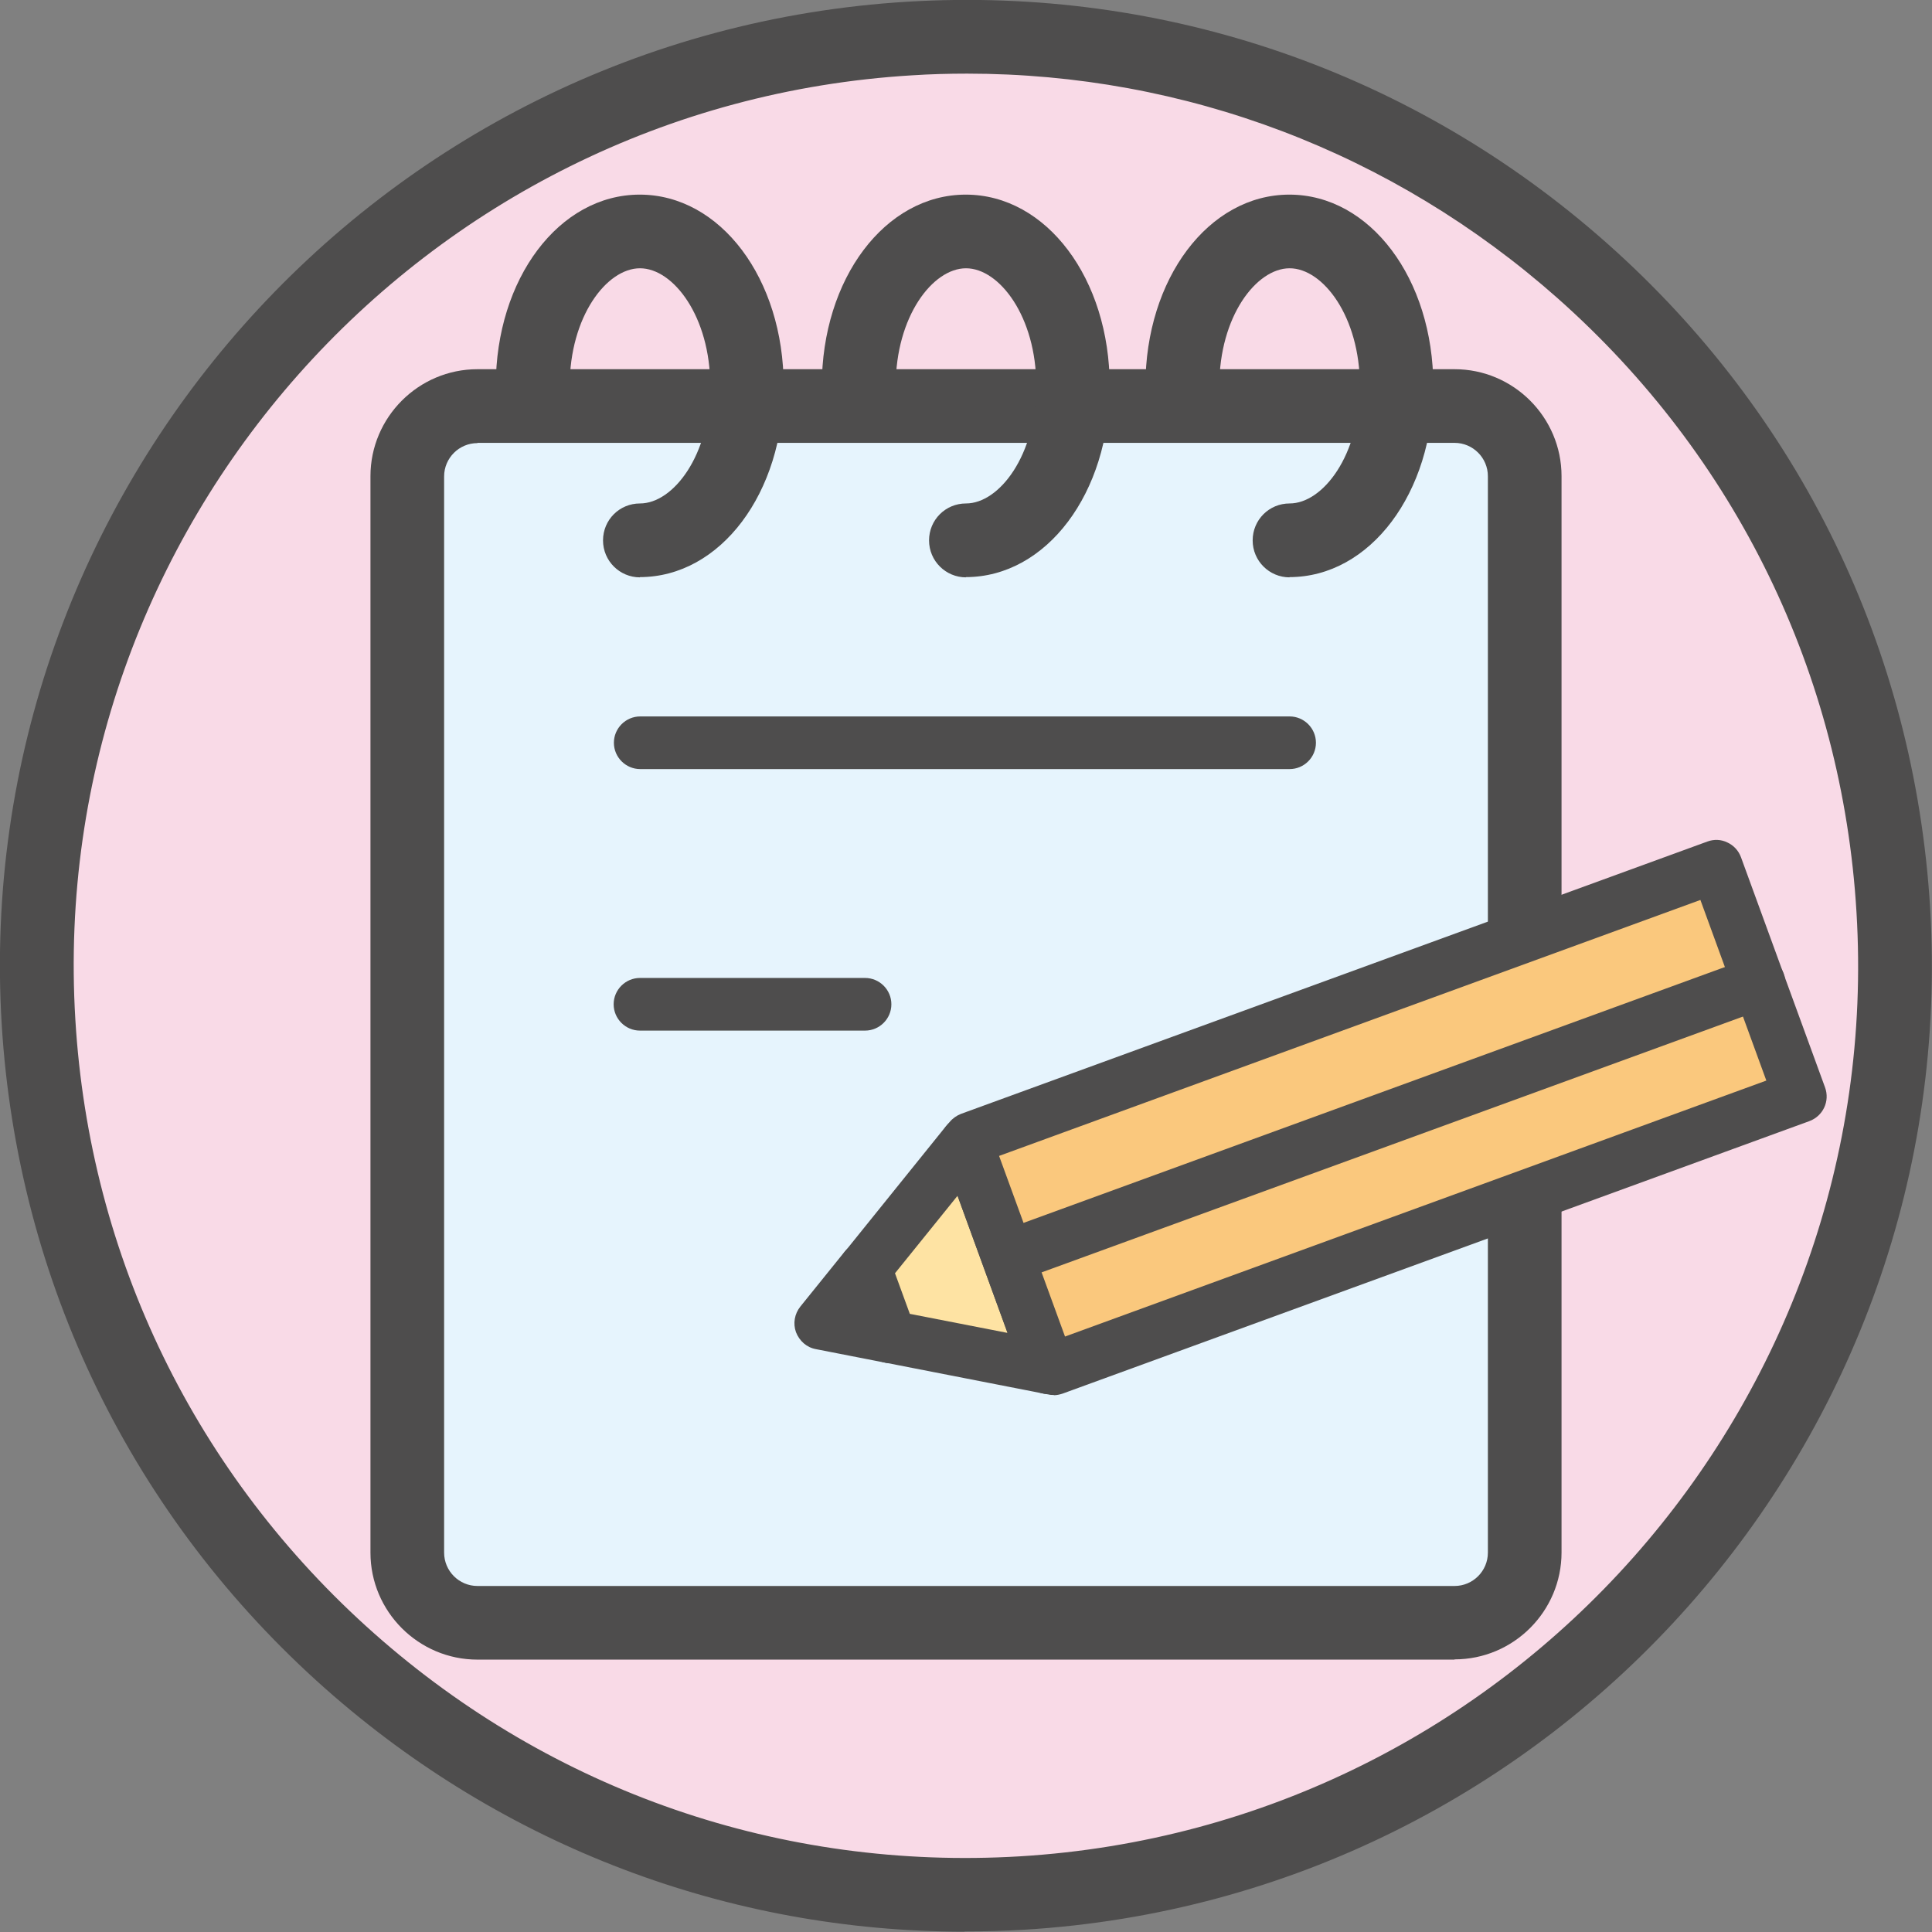 <svg width="80" height="80" fill="none" xmlns="http://www.w3.org/2000/svg"><rect width="100%" height="100%" fill="#808080" stroke="none"/><g clip-path="url(#clip0_810_6297)"><path d="M40 78.47C61.246 78.47 78.47 61.245 78.47 39.995C78.47 18.746 61.246 1.52 40 1.52C18.753 1.52 1.53 18.746 1.53 39.995C1.53 61.245 18.753 78.47 40 78.47Z" fill="#F9DAE7"/><path d="M39.946 79.986C30.177 79.986 20.858 76.457 13.479 69.929C5.479 62.841 0.72 53.064 0.07 42.407C-1.26 20.394 15.568 1.4 37.586 0.07C48.245 -0.57 58.524 2.969 66.524 10.057C74.523 17.145 79.272 26.912 79.922 37.579C81.252 59.592 64.424 78.577 42.406 79.906C41.586 79.956 40.756 79.976 39.936 79.976L39.946 79.986ZM40.046 3.049C39.286 3.049 38.526 3.069 37.766 3.119C17.438 4.349 1.89 21.884 3.12 42.217C3.709 52.065 8.109 61.092 15.498 67.64C22.888 74.188 32.377 77.457 42.226 76.867C62.564 75.638 78.103 58.103 76.873 37.769C76.283 27.922 71.883 18.894 64.494 12.346C57.675 6.308 49.065 3.049 40.046 3.049V3.049Z" fill="#4E4D4D"/><path d="M60.23 16.818H19.76C18.158 16.818 16.86 18.116 16.86 19.718V64.292C16.86 65.894 18.158 67.192 19.76 67.192H60.23C61.831 67.192 63.13 65.894 63.13 64.292V19.718C63.13 18.116 61.831 16.818 60.23 16.818Z" fill="#E6F4FD"/><path d="M60.23 68.721H19.77C17.33 68.721 15.34 66.732 15.34 64.292V19.718C15.34 17.278 17.33 15.288 19.77 15.288H60.23C62.67 15.288 64.66 17.278 64.66 19.718V64.282C64.66 66.722 62.67 68.711 60.23 68.711V68.721ZM19.77 18.348C19.01 18.348 18.39 18.968 18.39 19.727V64.292C18.39 65.052 19.01 65.672 19.77 65.672H60.23C60.99 65.672 61.61 65.052 61.61 64.292V19.718C61.61 18.958 60.99 18.338 60.23 18.338H19.77V18.348Z" fill="#4E4D4D"/><path d="M26.5 23.907C25.66 23.907 24.97 23.227 24.97 22.377C24.97 21.527 25.65 20.847 26.5 20.847C27.88 20.847 29.41 18.848 29.41 15.978C29.41 13.108 27.88 11.109 26.5 11.109C25.12 11.109 23.59 13.108 23.59 15.978C23.59 16.818 22.91 17.508 22.06 17.508C21.21 17.508 20.53 16.828 20.53 15.978C20.53 11.539 23.15 8.059 26.49 8.059C29.83 8.059 32.45 11.539 32.45 15.978C32.45 20.417 29.83 23.897 26.49 23.897L26.5 23.907Z" fill="#4E4D4D"/><path d="M40 23.907C39.16 23.907 38.47 23.227 38.47 22.377C38.47 21.527 39.15 20.847 40 20.847C41.38 20.847 42.91 18.848 42.91 15.978C42.91 13.108 41.38 11.109 40 11.109C38.62 11.109 37.09 13.108 37.09 15.978C37.09 16.818 36.41 17.508 35.56 17.508C34.71 17.508 34.03 16.828 34.03 15.978C34.03 11.539 36.65 8.059 39.99 8.059C43.33 8.059 45.95 11.539 45.95 15.978C45.95 20.417 43.33 23.897 39.99 23.897L40 23.907Z" fill="#4E4D4D"/><path d="M53.4 23.907C52.56 23.907 51.87 23.227 51.87 22.377C51.87 21.527 52.55 20.847 53.4 20.847C54.78 20.847 56.31 18.848 56.31 15.978C56.31 13.108 54.78 11.109 53.4 11.109C52.02 11.109 50.49 13.108 50.49 15.978C50.49 16.818 49.81 17.508 48.96 17.508C48.11 17.508 47.43 16.828 47.43 15.978C47.43 11.539 50.05 8.059 53.39 8.059C56.73 8.059 59.35 11.539 59.35 15.978C59.35 20.417 56.73 23.897 53.39 23.897L53.4 23.907Z" fill="#4E4D4D"/><path d="M33.99 54.793L36.85 55.353L35.82 52.523L33.99 54.793Z" fill="#FEE3A3"/><path d="M36.85 56.444C36.78 56.444 36.71 56.444 36.64 56.423L33.78 55.864C33.4 55.794 33.1 55.523 32.96 55.163C32.83 54.803 32.9 54.404 33.14 54.103L34.97 51.834C35.22 51.523 35.61 51.373 36 51.444C36.39 51.504 36.71 51.773 36.85 52.144L37.88 54.974C38.01 55.343 37.94 55.754 37.68 56.053C37.47 56.303 37.17 56.434 36.85 56.434V56.444Z" fill="#4E4D4D"/><path d="M40.01 47.334L35.82 52.523L36.85 55.353L43.41 56.633L40.01 47.334Z" fill="#FEE3A3"/><path d="M43.41 57.723C43.34 57.723 43.27 57.723 43.2 57.703L36.65 56.423C36.27 56.353 35.97 56.083 35.83 55.723L34.8 52.893C34.67 52.533 34.74 52.133 34.98 51.833L39.17 46.634C39.42 46.324 39.81 46.174 40.2 46.244C40.59 46.304 40.91 46.574 41.05 46.944L44.44 56.243C44.57 56.613 44.5 57.023 44.25 57.323C44.04 57.573 43.74 57.703 43.42 57.703L43.41 57.723ZM37.67 54.403L41.72 55.193L39.65 49.514L37.06 52.723L37.67 54.393V54.403Z" fill="#4E4D4D"/><path d="M40.16 47.154L40.01 47.334L43.41 56.633L43.63 56.673L74.54 45.394L71.06 35.876L40.16 47.154Z" fill="#FAC87D"/><path d="M43.63 57.763C43.56 57.763 43.49 57.763 43.42 57.743L43.19 57.703C42.82 57.633 42.51 57.363 42.38 57.003L38.99 47.704C38.86 47.344 38.93 46.944 39.17 46.644L39.32 46.464C39.44 46.314 39.61 46.194 39.79 46.124L70.7 34.846C70.97 34.746 71.27 34.756 71.53 34.886C71.79 35.006 71.99 35.225 72.09 35.495L75.57 45.024C75.78 45.594 75.49 46.214 74.92 46.424L44.01 57.703C43.89 57.743 43.76 57.773 43.64 57.773L43.63 57.763ZM41.37 47.864L44.1 55.343L73.14 44.744L70.41 37.265L41.37 47.864V47.864Z" fill="#4E4D4D"/><path d="M42.24 52.943C41.8 52.943 41.38 52.673 41.22 52.223C41.01 51.654 41.3 51.034 41.87 50.824L72.46 39.665C73.03 39.455 73.65 39.745 73.86 40.315C74.07 40.885 73.78 41.505 73.21 41.715L42.62 52.873C42.5 52.923 42.37 52.943 42.25 52.943H42.24Z" fill="#4E4D4D"/><path d="M53.4 31.846H26.51C25.91 31.846 25.42 31.356 25.42 30.756C25.42 30.156 25.91 29.666 26.51 29.666H53.4C54 29.666 54.49 30.156 54.49 30.756C54.49 31.356 54 31.846 53.4 31.846Z" fill="#4E4D4D"/><path d="M35.82 42.675H26.5C25.9 42.675 25.41 42.185 25.41 41.585C25.41 40.985 25.9 40.495 26.5 40.495H35.82C36.42 40.495 36.91 40.985 36.91 41.585C36.91 42.185 36.42 42.675 35.82 42.675Z" fill="#4E4D4D"/></g><defs><clipPath id="clip0_810_6297"><rect width="80" height="80" fill="white"/></clipPath></defs></svg>